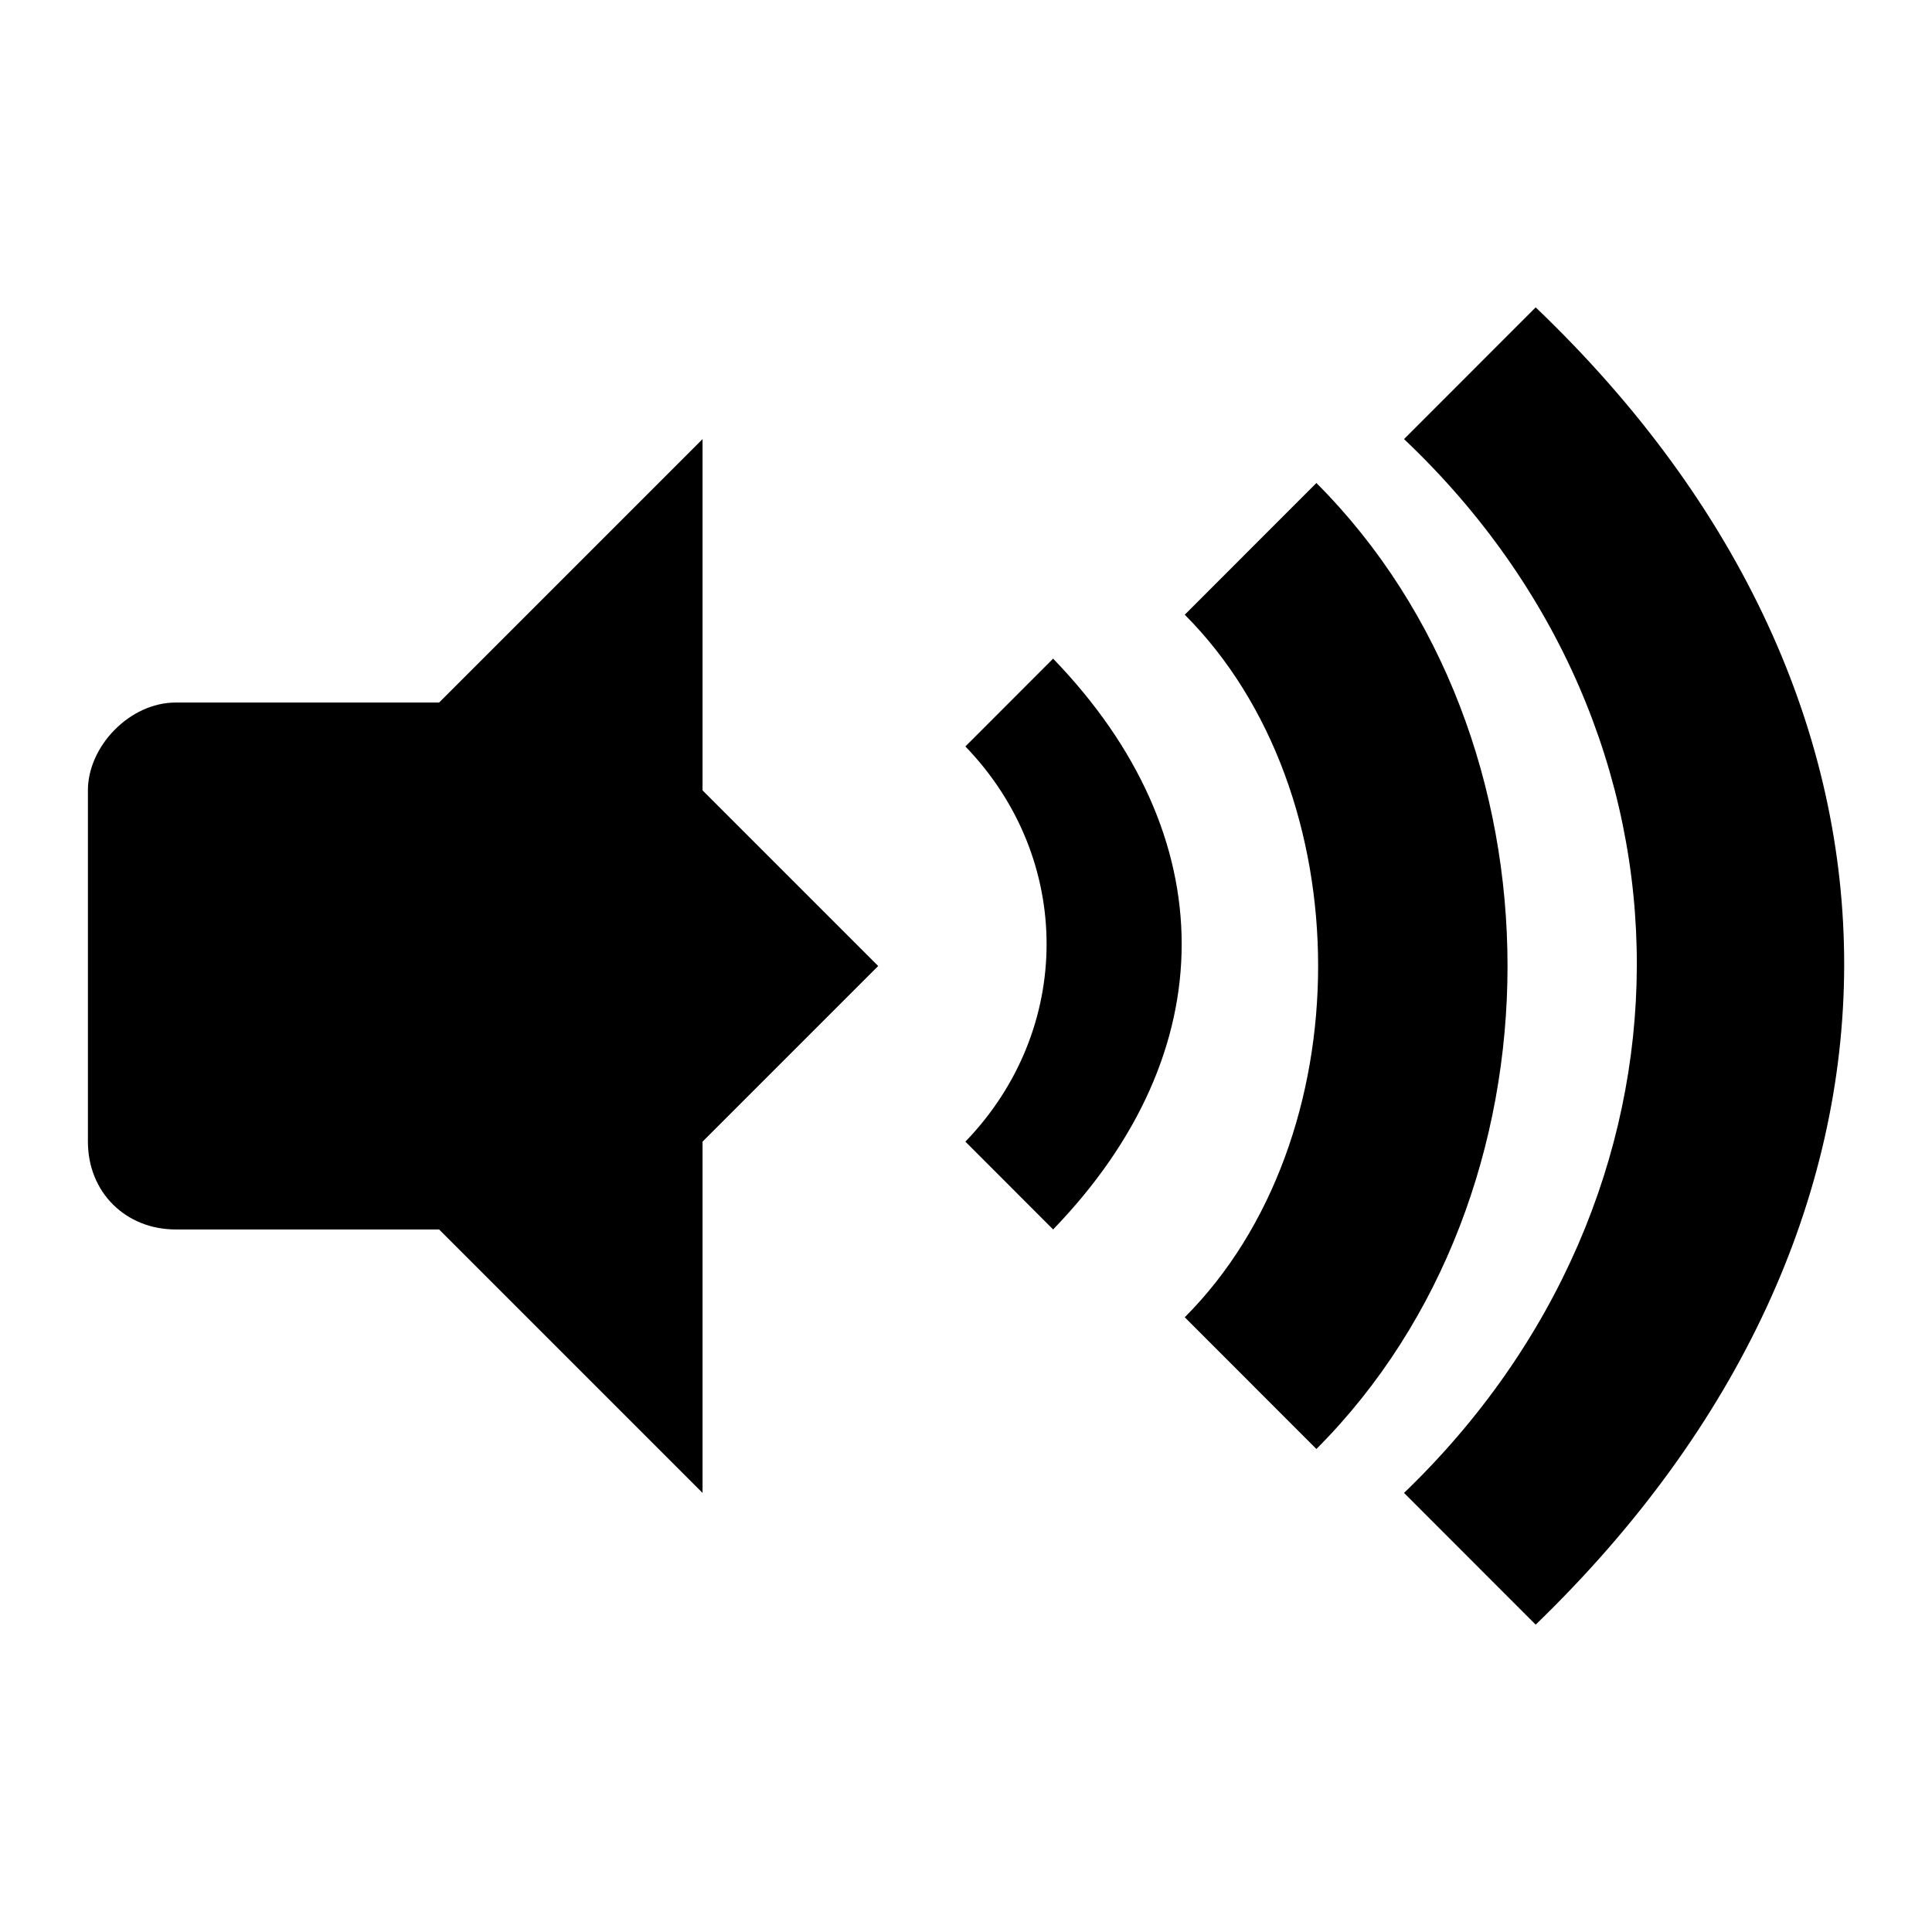 <svg viewBox="0 0 22 22" xmlns="http://www.w3.org/2000/svg">
 <path d="m11.992 7.5-0.999 1c1.233 1.276 1.233 3.224 0 4.5l0.999 1c1.952-2.02 1.952-4.479 0-6.5z" fill="#000000"/>
 <path d="m13.491 7c2.025 2.027 2.025 5.973 0 8l1.499 1.5c2.902-2.905 2.902-8.095 0-11z" fill="#000000"/>
 <path d="m15.988 5c3.561 3.372 3.508 8.628 0 12l1.499 1.5c4.658-4.5 4.71-10.5 0-15z" fill="#000000"/>
 <g fill="#000000">
  <path d="m8 5-3 3v6l3 3v-4l2-2-2-2z"/>
  <path d="m2 8c-0.523 0-0.999 0.498-0.999 1v4c0 0.58 0.433 1 0.999 1h3.996v-6z"/>
 </g>
</svg>
